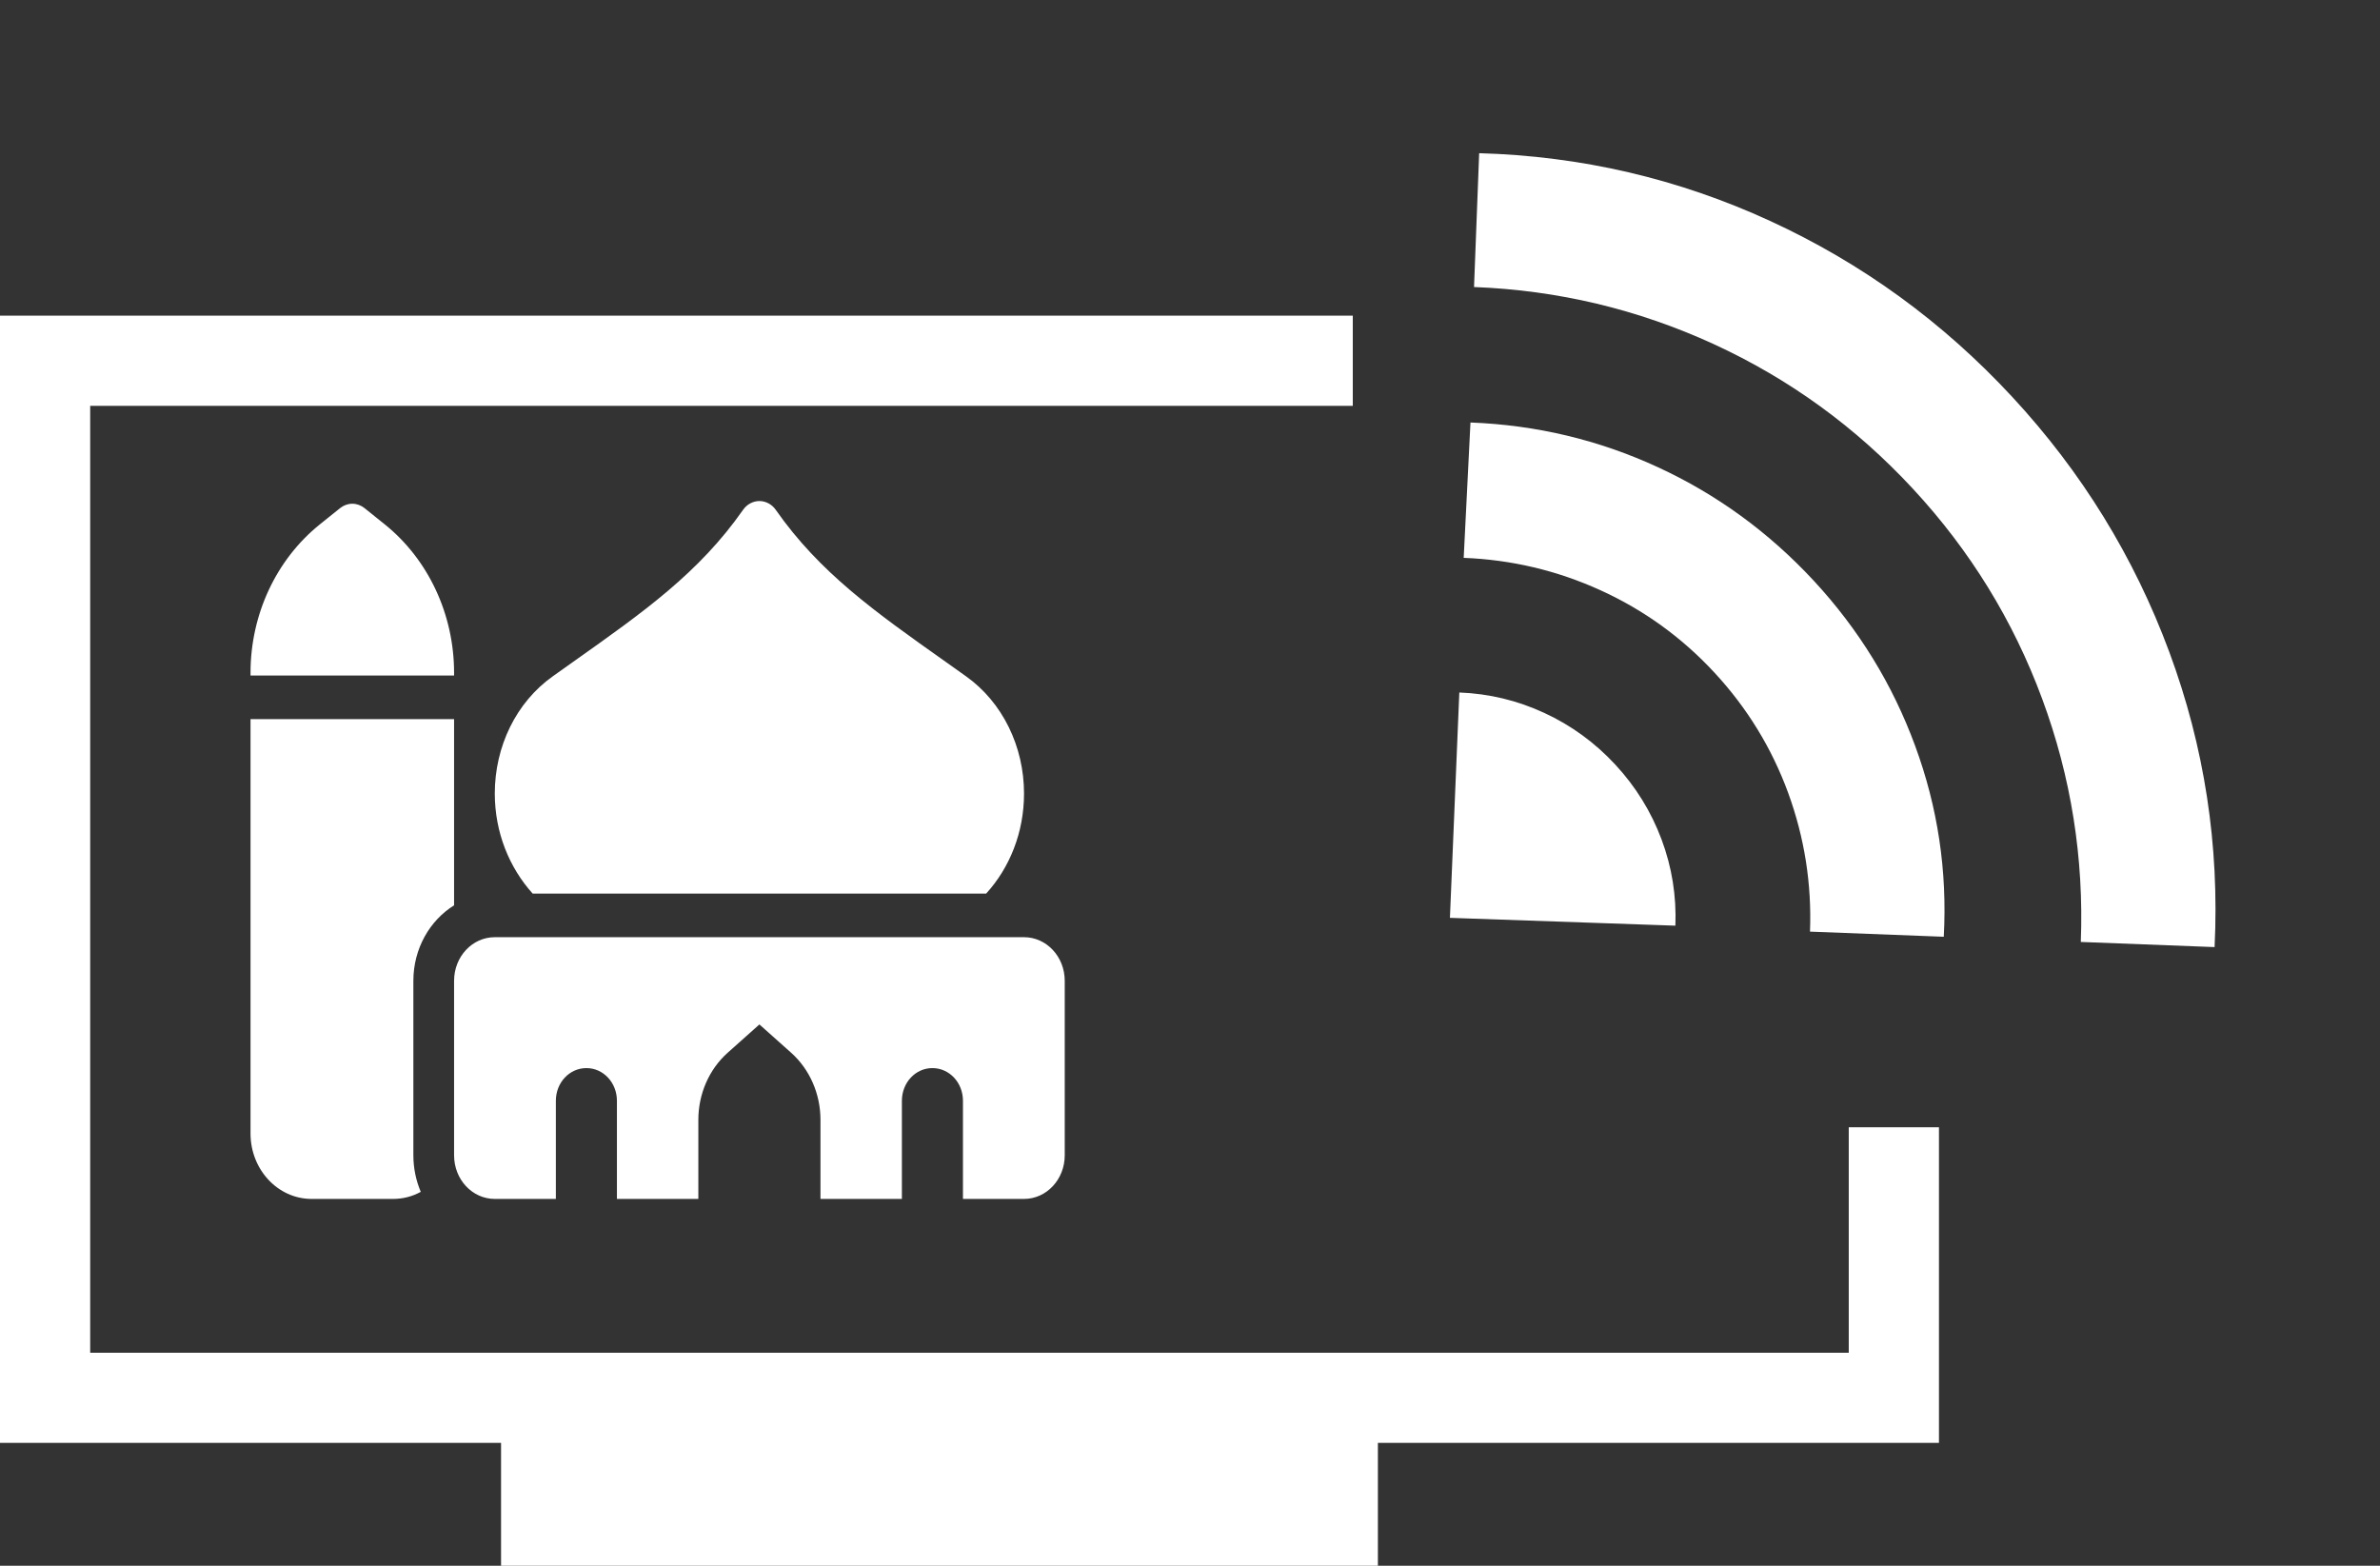 <svg width="38" height="25" viewBox="0 0 38 25" fill="none" xmlns="http://www.w3.org/2000/svg">
<rect x="0" y="0" width="38" height="25" fill="#333333" stroke="none"/>
<path d="M12.125 8C12.227 8 12.324 8.052 12.385 8.139C13.09 9.147 13.971 9.769 15.097 10.566C15.202 10.64 15.31 10.718 15.422 10.797C16.009 11.214 16.35 11.922 16.35 12.67C16.35 13.293 16.12 13.857 15.745 14.268H8.505C8.132 13.854 7.9 13.291 7.9 12.67C7.9 11.922 8.239 11.214 8.828 10.797C8.938 10.718 9.048 10.642 9.153 10.566C10.279 9.769 11.16 9.147 11.865 8.139C11.926 8.052 12.023 8 12.125 8ZM9.85 19.143V17.576C9.85 17.286 9.633 17.054 9.363 17.054C9.092 17.054 8.875 17.286 8.875 17.576V19.143H7.9C7.54 19.143 7.25 18.832 7.25 18.446V15.661C7.25 15.275 7.54 14.964 7.9 14.964H16.35C16.709 14.964 17 15.275 17 15.661V18.446C17 18.832 16.709 19.143 16.35 19.143H15.375V17.576C15.375 17.286 15.158 17.054 14.887 17.054C14.617 17.054 14.4 17.286 14.4 17.576V19.143H13.1V17.881C13.1 17.467 12.929 17.075 12.633 16.81L12.125 16.357L11.617 16.81C11.321 17.075 11.15 17.467 11.15 17.881V19.143H9.85ZM5.43 8.113C5.486 8.068 5.555 8.043 5.625 8.043C5.695 8.043 5.764 8.068 5.82 8.113L6.145 8.374C6.84 8.934 7.25 9.811 7.25 10.742V10.786H4V10.742C4 9.811 4.41 8.934 5.105 8.374L5.43 8.113ZM4 11.482H7.25V14.455C6.862 14.697 6.6 15.145 6.6 15.661V18.446C6.6 18.655 6.643 18.851 6.718 19.03C6.584 19.104 6.433 19.143 6.275 19.143H4.975C4.437 19.143 4 18.675 4 18.098V11.482Z" fill="white"/>
<rect x="8" y="23" width="14" height="2" fill="white"/>
<path fill-rule="evenodd" clip-rule="evenodd" d="M21.599 5.04H0V23.038H30.958V17.999H29.518V21.599H1.44V6.48H21.599V5.04Z" fill="white"/>
<path d="M23.37 8.907L23.478 6.746C24.529 6.786 25.526 7.024 26.469 7.459C27.412 7.894 28.242 8.499 28.96 9.273C29.677 10.048 30.217 10.926 30.578 11.909C30.94 12.891 31.092 13.907 31.035 14.957L28.899 14.875C28.928 14.112 28.811 13.373 28.55 12.658C28.288 11.944 27.897 11.305 27.375 10.741C26.854 10.178 26.246 9.739 25.553 9.424C24.861 9.109 24.133 8.937 23.37 8.907ZM23.535 4.583L23.617 2.446C25.245 2.492 26.794 2.852 28.263 3.528C29.732 4.204 31.02 5.141 32.129 6.338C33.238 7.535 34.073 8.892 34.635 10.408C35.197 11.924 35.438 13.495 35.359 15.122L33.223 15.04C33.274 13.701 33.068 12.406 32.606 11.158C32.144 9.909 31.457 8.791 30.544 7.806C29.631 6.82 28.569 6.049 27.359 5.493C26.148 4.938 24.874 4.634 23.535 4.583ZM23.15 14.655L23.3 11.057C23.775 11.075 24.227 11.184 24.657 11.383C25.087 11.582 25.465 11.857 25.791 12.209C26.117 12.561 26.363 12.959 26.529 13.403C26.695 13.847 26.768 14.306 26.75 14.78L23.15 14.655Z" fill="white"/>
</svg>

